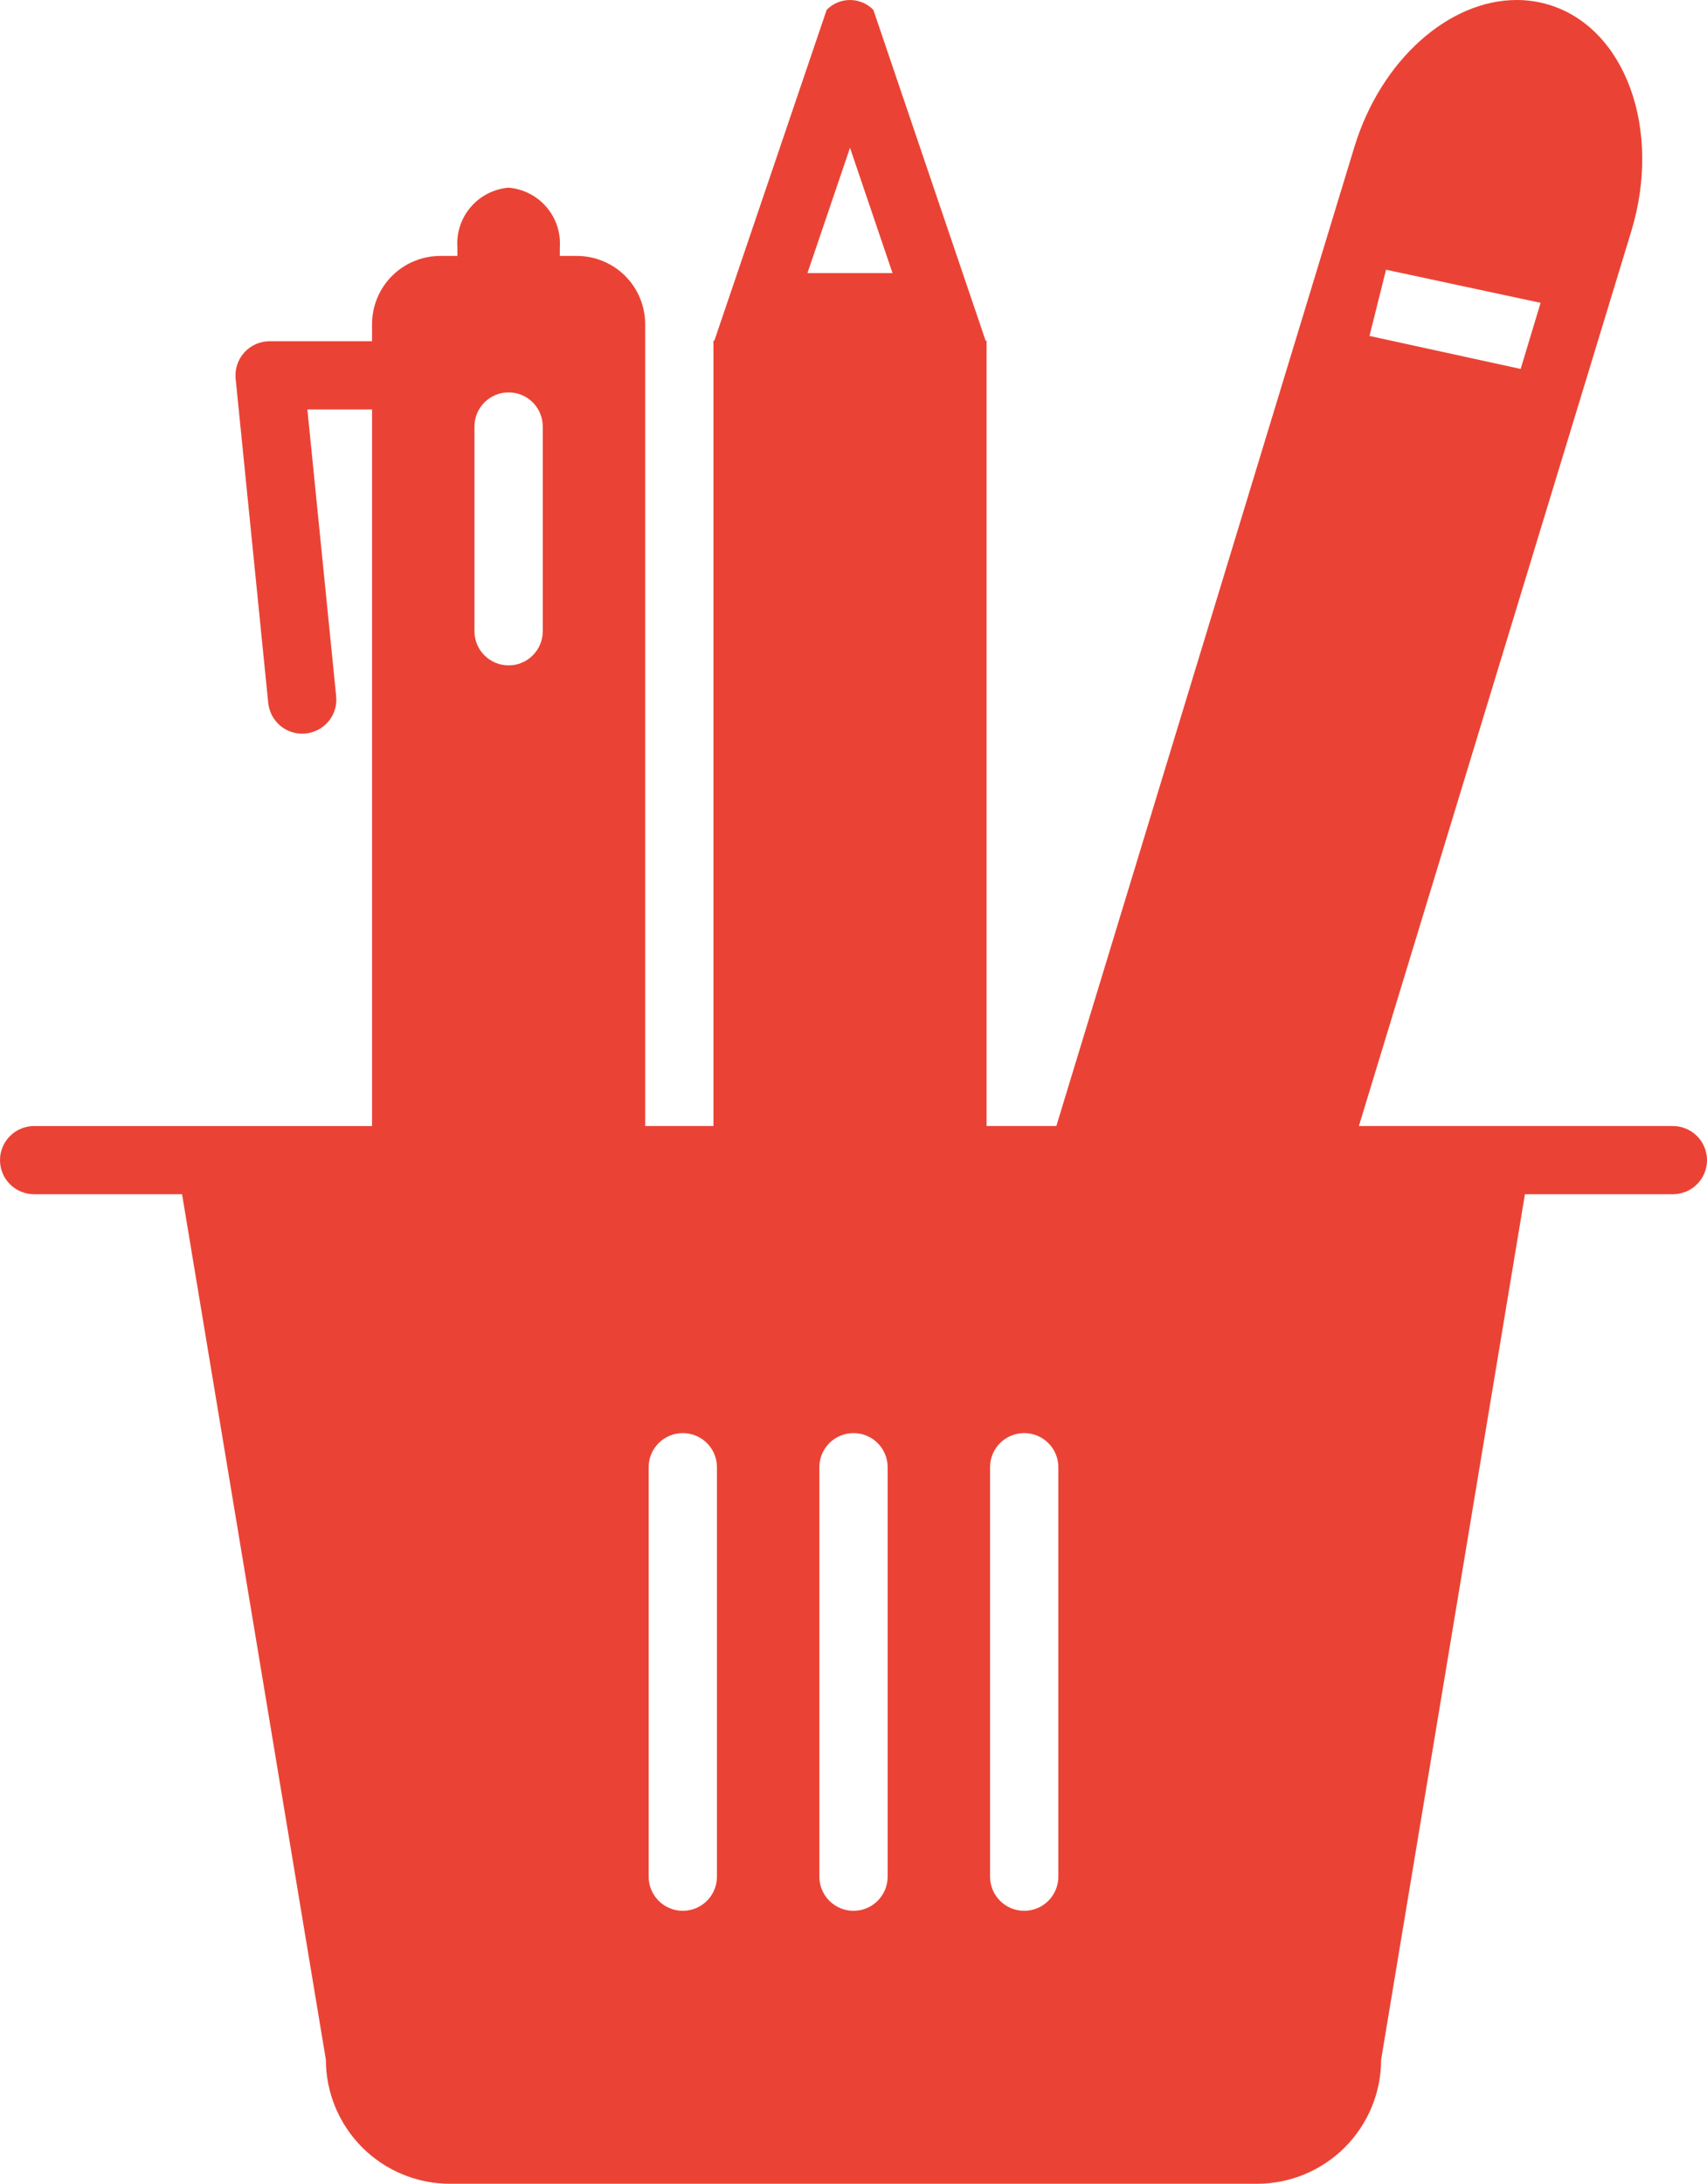 <svg width="43" height="55" viewBox="0 0 43 55" fill="none" xmlns="http://www.w3.org/2000/svg">
<path d="M42.14 28.359H34.231L41.092 5.827C41.873 3.261 40.945 0.706 39.019 0.12C38.755 0.04 38.48 -0 38.204 2.68051e-06C36.51 2.68051e-06 34.789 1.497 34.116 3.706L26.61 28.359H24.852V8.58H24.828L22 0.248C21.845 0.09 21.633 0 21.412 0C21.191 0 20.979 0.09 20.824 0.248L17.995 8.58H17.972V28.359H16.252V8.165C16.252 7.709 16.071 7.272 15.748 6.949C15.426 6.627 14.988 6.446 14.532 6.446H14.102V6.231C14.128 5.861 14.007 5.496 13.766 5.215C13.524 4.933 13.181 4.758 12.812 4.727C12.442 4.758 12.099 4.933 11.858 5.215C11.616 5.496 11.496 5.861 11.522 6.231V6.446H11.092C10.636 6.446 10.198 6.627 9.875 6.949C9.553 7.272 9.372 7.709 9.372 8.165V8.594H6.792C6.549 8.594 6.317 8.697 6.154 8.877C5.991 9.058 5.912 9.298 5.936 9.54L6.757 17.704C6.78 17.931 6.892 18.14 7.068 18.284C7.245 18.429 7.472 18.497 7.699 18.474C7.926 18.451 8.135 18.339 8.28 18.163C8.424 17.986 8.492 17.759 8.468 17.532L7.743 10.313H9.372L9.372 28.36H0.86C0.385 28.36 0 28.745 0 29.219C0 29.694 0.385 30.078 0.86 30.078H4.586L8.209 51.875H8.209C8.209 52.703 8.539 53.498 9.125 54.085C9.711 54.671 10.507 55 11.336 55H31.664C32.493 55 33.288 54.671 33.875 54.085C34.461 53.498 34.791 52.704 34.791 51.875L38.414 30.078H42.14C42.615 30.078 43 29.694 43 29.219C43 28.745 42.615 28.36 42.14 28.36L42.14 28.359ZM34.915 6.793L38.808 7.627L38.306 9.292L34.498 8.461L34.915 6.793ZM13.672 15.898C13.672 16.373 13.287 16.758 12.812 16.758C12.337 16.758 11.952 16.373 11.952 15.898V10.742C11.952 10.268 12.337 9.883 12.812 9.883C13.287 9.883 13.672 10.268 13.672 10.742V15.898ZM18.06 47.265C18.06 47.74 17.675 48.125 17.2 48.125C16.725 48.125 16.34 47.74 16.34 47.265V36.953C16.34 36.478 16.725 36.094 17.2 36.094C17.675 36.094 18.06 36.478 18.06 36.953V47.265ZM22.36 47.265C22.36 47.74 21.975 48.125 21.5 48.125C21.025 48.125 20.64 47.74 20.64 47.265V36.953C20.64 36.478 21.025 36.094 21.5 36.094C21.975 36.094 22.36 36.478 22.36 36.953V47.265ZM20.34 6.878L21.412 3.722L22.483 6.878H20.34ZM26.66 47.265C26.66 47.74 26.275 48.125 25.8 48.125C25.325 48.125 24.94 47.74 24.94 47.265V36.953C24.94 36.478 25.325 36.094 25.8 36.094C26.275 36.094 26.66 36.478 26.66 36.953V47.265Z" fill="#EA4335"/>
</svg>
